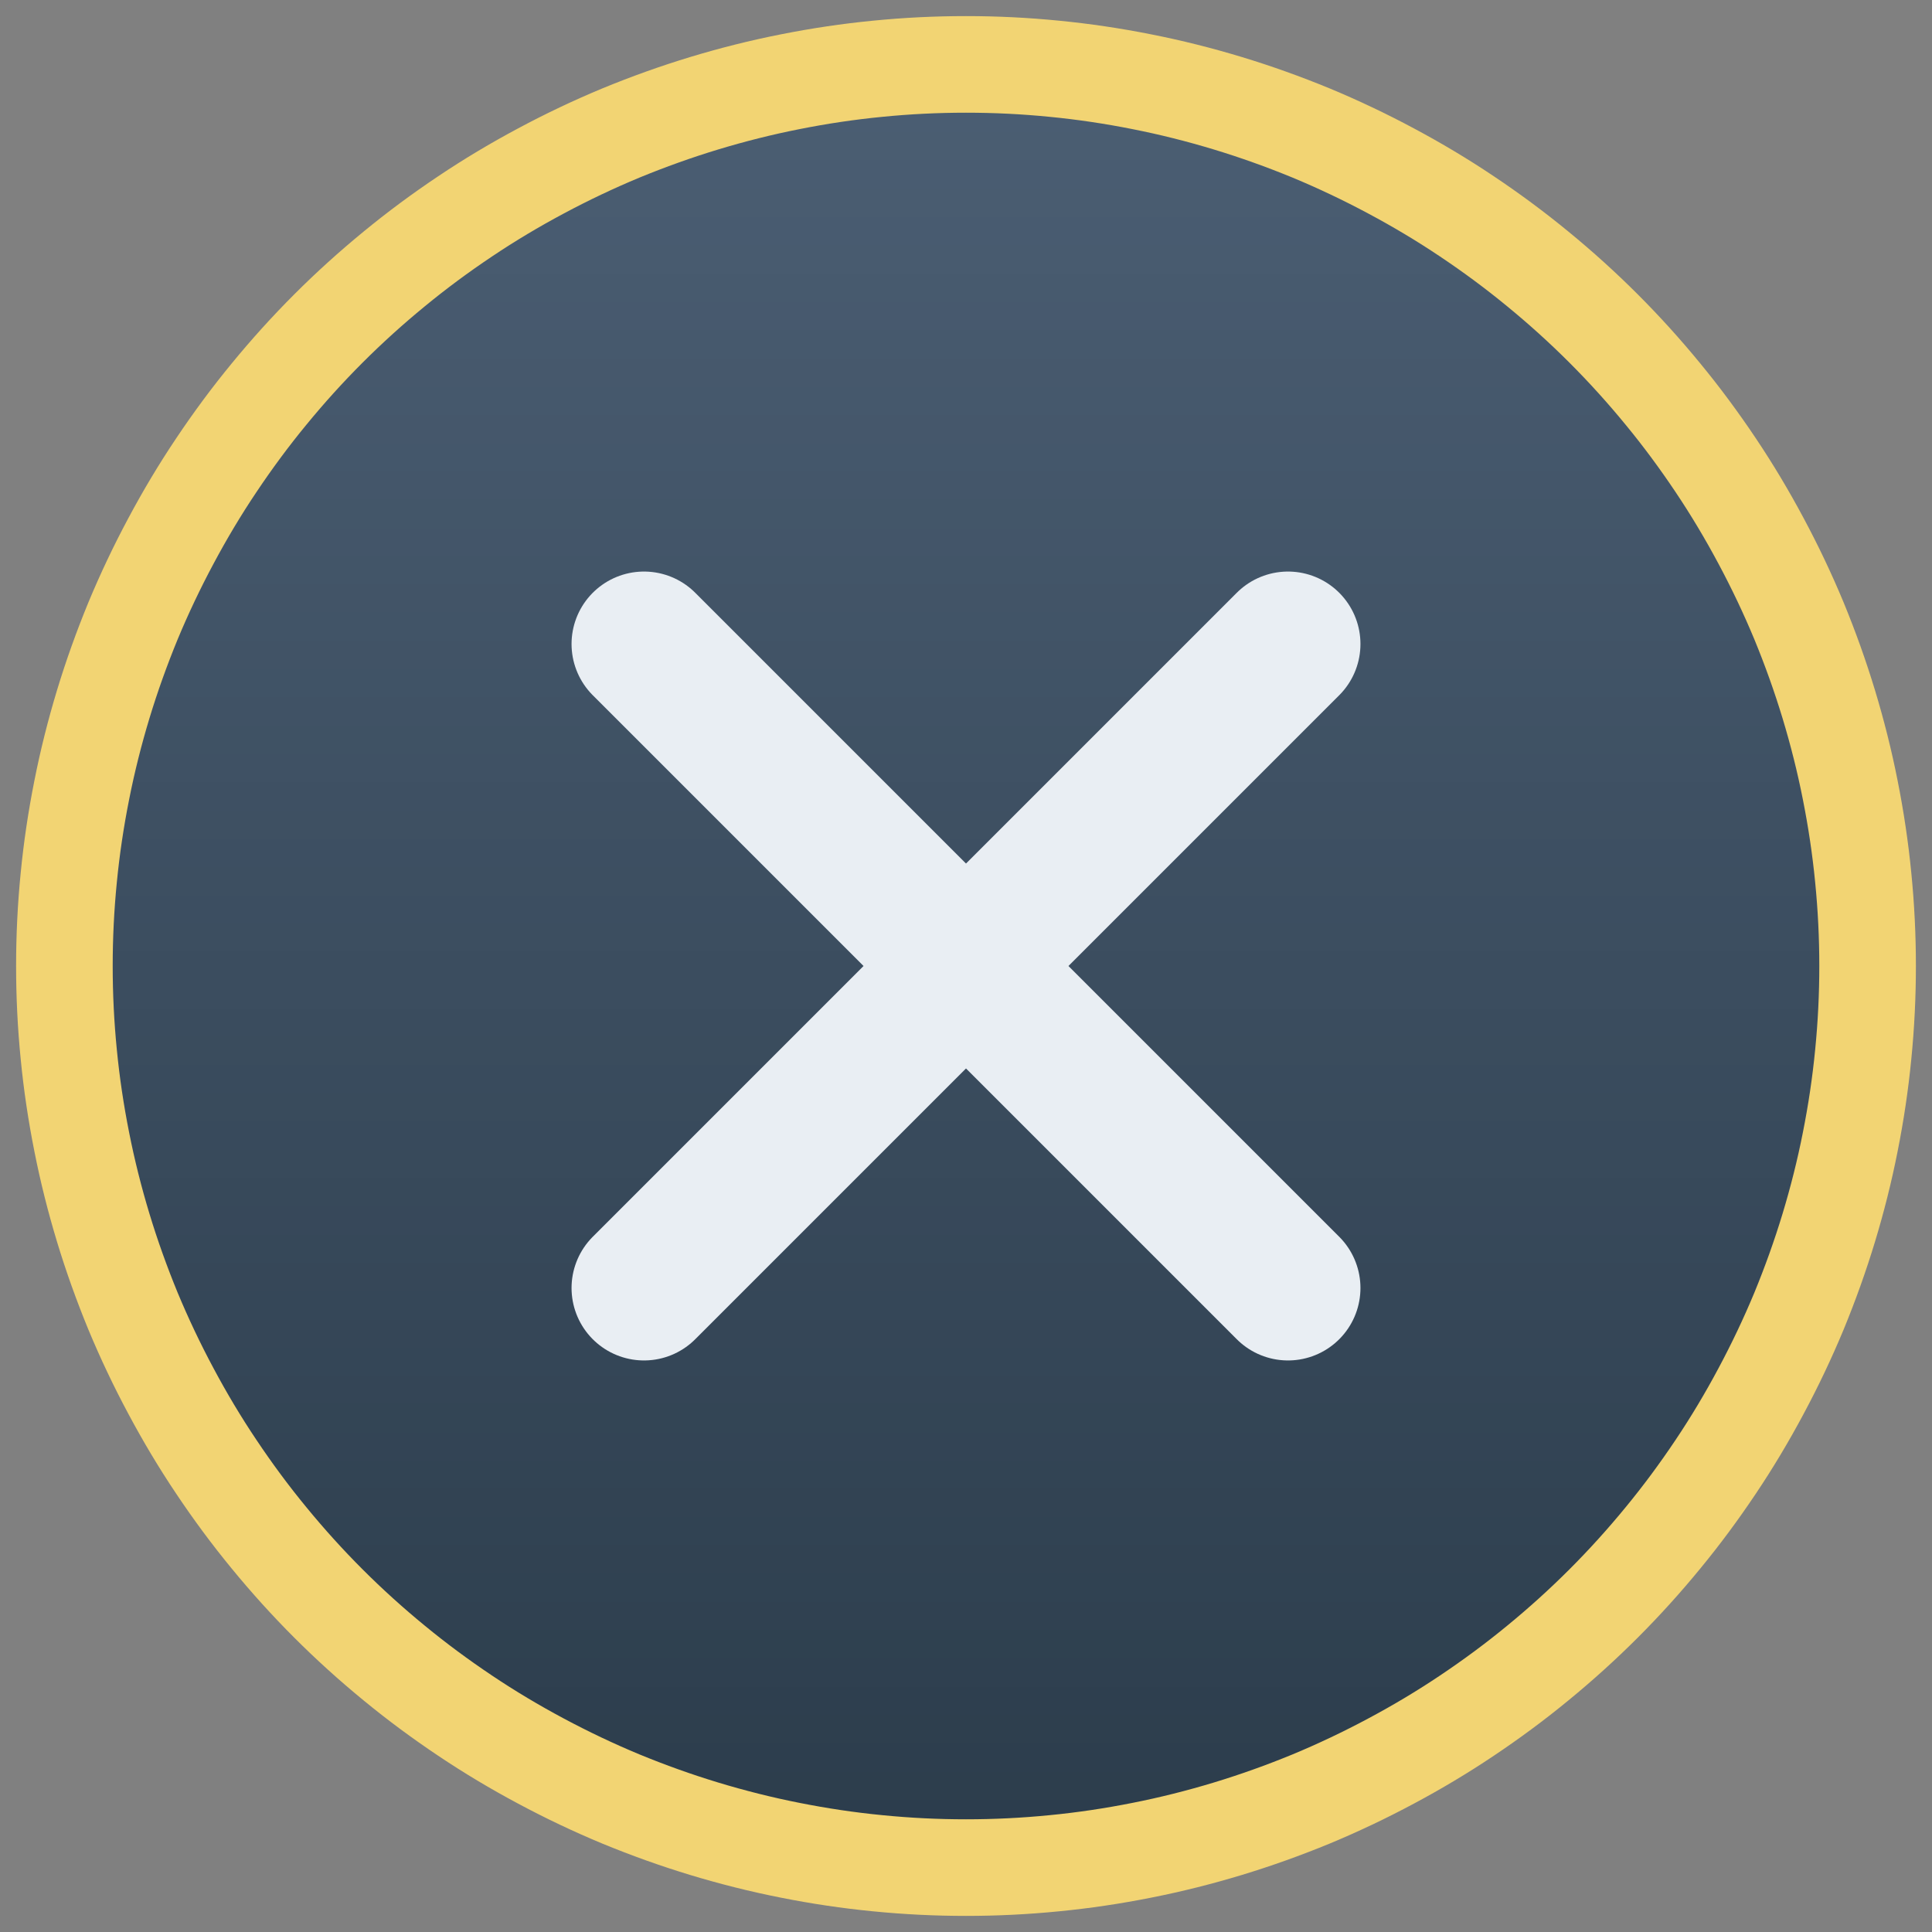 <svg xmlns="http://www.w3.org/2000/svg" xmlns:xlink="http://www.w3.org/1999/xlink" width="120" zoomAndPan="magnify" viewBox="0 0 90 90" height="120" preserveAspectRatio="xMidYMid meet" version="1.2"><rect x="0" y="0" width="90" height="90" fill="#808080" stroke="none"/><defs><clipPath id="3b915c00d0"><path d="M 3 3 L 87 3 L 87 87 L 3 87 Z M 3 3 "/></clipPath><clipPath id="c9ab62a4b0"><path d="M 87 45 C 87 46.375 86.934 47.746 86.797 49.117 C 86.664 50.484 86.461 51.844 86.191 53.195 C 85.926 54.543 85.59 55.875 85.191 57.191 C 84.793 58.508 84.328 59.801 83.805 61.074 C 83.277 62.344 82.688 63.586 82.039 64.797 C 81.391 66.012 80.688 67.191 79.922 68.332 C 79.156 69.477 78.34 70.582 77.465 71.645 C 76.594 72.707 75.672 73.727 74.699 74.699 C 73.727 75.672 72.707 76.594 71.645 77.465 C 70.582 78.34 69.477 79.156 68.332 79.922 C 67.191 80.688 66.012 81.391 64.797 82.039 C 63.586 82.688 62.344 83.277 61.074 83.805 C 59.801 84.328 58.508 84.793 57.191 85.191 C 55.875 85.59 54.543 85.926 53.195 86.191 C 51.844 86.461 50.484 86.664 49.117 86.797 C 47.746 86.934 46.375 87 45 87 C 43.625 87 42.254 86.934 40.883 86.797 C 39.516 86.664 38.156 86.461 36.805 86.191 C 35.457 85.926 34.125 85.59 32.809 85.191 C 31.492 84.793 30.199 84.328 28.926 83.805 C 27.656 83.277 26.414 82.688 25.203 82.039 C 23.988 81.391 22.809 80.688 21.668 79.922 C 20.523 79.156 19.418 78.34 18.355 77.465 C 17.293 76.594 16.273 75.672 15.301 74.699 C 14.328 73.727 13.406 72.707 12.535 71.645 C 11.66 70.582 10.844 69.477 10.078 68.332 C 9.312 67.191 8.609 66.012 7.961 64.797 C 7.312 63.586 6.723 62.344 6.195 61.074 C 5.672 59.801 5.207 58.508 4.809 57.191 C 4.41 55.875 4.074 54.543 3.809 53.195 C 3.539 51.844 3.336 50.484 3.203 49.117 C 3.066 47.746 3 46.375 3 45 C 3 43.625 3.066 42.254 3.203 40.883 C 3.336 39.516 3.539 38.156 3.809 36.805 C 4.074 35.457 4.41 34.125 4.809 32.809 C 5.207 31.492 5.672 30.199 6.195 28.926 C 6.723 27.656 7.312 26.414 7.961 25.203 C 8.609 23.988 9.312 22.809 10.078 21.668 C 10.844 20.523 11.66 19.418 12.535 18.355 C 13.406 17.293 14.328 16.273 15.301 15.301 C 16.273 14.328 17.293 13.406 18.355 12.535 C 19.418 11.66 20.523 10.844 21.668 10.078 C 22.809 9.312 23.988 8.609 25.203 7.961 C 26.414 7.312 27.656 6.723 28.926 6.195 C 30.199 5.672 31.492 5.207 32.809 4.809 C 34.125 4.41 35.457 4.074 36.805 3.809 C 38.156 3.539 39.516 3.336 40.883 3.203 C 42.254 3.066 43.625 3 45 3 C 46.375 3 47.746 3.066 49.117 3.203 C 50.484 3.336 51.844 3.539 53.195 3.809 C 54.543 4.074 55.875 4.41 57.191 4.809 C 58.508 5.207 59.801 5.672 61.074 6.195 C 62.344 6.723 63.586 7.312 64.797 7.961 C 66.012 8.609 67.191 9.312 68.332 10.078 C 69.477 10.844 70.582 11.66 71.645 12.535 C 72.707 13.406 73.727 14.328 74.699 15.301 C 75.672 16.273 76.594 17.293 77.465 18.355 C 78.34 19.418 79.156 20.523 79.922 21.668 C 80.688 22.809 81.391 23.988 82.039 25.203 C 82.688 26.414 83.277 27.656 83.805 28.926 C 84.328 30.199 84.793 31.492 85.191 32.809 C 85.59 34.125 85.926 35.457 86.191 36.805 C 86.461 38.156 86.664 39.516 86.797 40.883 C 86.934 42.254 87 43.625 87 45 Z M 87 45 "/></clipPath><linearGradient x1="0" gradientTransform="matrix(84,0,0,84,3,3)" y1="-0" x2="0" gradientUnits="userSpaceOnUse" y2="1" id="2ab97918e1"><stop style="stop-color:#4b5e73;stop-opacity:1;" offset="0"/><stop style="stop-color:#4b5e73;stop-opacity:1;" offset="0.016"/><stop style="stop-color:#4a5d72;stop-opacity:1;" offset="0.031"/><stop style="stop-color:#4a5d71;stop-opacity:1;" offset="0.047"/><stop style="stop-color:#495c71;stop-opacity:1;" offset="0.062"/><stop style="stop-color:#495c70;stop-opacity:1;" offset="0.078"/><stop style="stop-color:#485b70;stop-opacity:1;" offset="0.094"/><stop style="stop-color:#485b6f;stop-opacity:1;" offset="0.109"/><stop style="stop-color:#475a6e;stop-opacity:1;" offset="0.125"/><stop style="stop-color:#47596e;stop-opacity:1;" offset="0.141"/><stop style="stop-color:#46596d;stop-opacity:1;" offset="0.156"/><stop style="stop-color:#46586c;stop-opacity:1;" offset="0.172"/><stop style="stop-color:#45586c;stop-opacity:1;" offset="0.188"/><stop style="stop-color:#45576b;stop-opacity:1;" offset="0.203"/><stop style="stop-color:#44576b;stop-opacity:1;" offset="0.219"/><stop style="stop-color:#44566a;stop-opacity:1;" offset="0.234"/><stop style="stop-color:#435669;stop-opacity:1;" offset="0.25"/><stop style="stop-color:#435569;stop-opacity:1;" offset="0.266"/><stop style="stop-color:#425568;stop-opacity:1;" offset="0.281"/><stop style="stop-color:#425467;stop-opacity:1;" offset="0.297"/><stop style="stop-color:#415467;stop-opacity:1;" offset="0.312"/><stop style="stop-color:#415366;stop-opacity:1;" offset="0.328"/><stop style="stop-color:#405366;stop-opacity:1;" offset="0.344"/><stop style="stop-color:#405265;stop-opacity:1;" offset="0.359"/><stop style="stop-color:#3f5264;stop-opacity:1;" offset="0.375"/><stop style="stop-color:#3f5164;stop-opacity:1;" offset="0.391"/><stop style="stop-color:#3e5063;stop-opacity:1;" offset="0.406"/><stop style="stop-color:#3e5062;stop-opacity:1;" offset="0.422"/><stop style="stop-color:#3d4f62;stop-opacity:1;" offset="0.438"/><stop style="stop-color:#3d4f61;stop-opacity:1;" offset="0.453"/><stop style="stop-color:#3c4e61;stop-opacity:1;" offset="0.469"/><stop style="stop-color:#3c4e60;stop-opacity:1;" offset="0.484"/><stop style="stop-color:#3b4d5f;stop-opacity:1;" offset="0.5"/><stop style="stop-color:#3b4d5f;stop-opacity:1;" offset="0.516"/><stop style="stop-color:#3a4c5e;stop-opacity:1;" offset="0.531"/><stop style="stop-color:#3a4c5d;stop-opacity:1;" offset="0.547"/><stop style="stop-color:#394b5d;stop-opacity:1;" offset="0.562"/><stop style="stop-color:#394b5c;stop-opacity:1;" offset="0.578"/><stop style="stop-color:#384a5c;stop-opacity:1;" offset="0.594"/><stop style="stop-color:#384a5b;stop-opacity:1;" offset="0.609"/><stop style="stop-color:#37495a;stop-opacity:1;" offset="0.625"/><stop style="stop-color:#37485a;stop-opacity:1;" offset="0.641"/><stop style="stop-color:#364859;stop-opacity:1;" offset="0.656"/><stop style="stop-color:#364758;stop-opacity:1;" offset="0.672"/><stop style="stop-color:#354758;stop-opacity:1;" offset="0.688"/><stop style="stop-color:#354657;stop-opacity:1;" offset="0.703"/><stop style="stop-color:#344657;stop-opacity:1;" offset="0.719"/><stop style="stop-color:#344556;stop-opacity:1;" offset="0.734"/><stop style="stop-color:#334555;stop-opacity:1;" offset="0.75"/><stop style="stop-color:#334455;stop-opacity:1;" offset="0.766"/><stop style="stop-color:#324454;stop-opacity:1;" offset="0.781"/><stop style="stop-color:#324353;stop-opacity:1;" offset="0.797"/><stop style="stop-color:#314353;stop-opacity:1;" offset="0.812"/><stop style="stop-color:#314252;stop-opacity:1;" offset="0.828"/><stop style="stop-color:#304252;stop-opacity:1;" offset="0.844"/><stop style="stop-color:#304151;stop-opacity:1;" offset="0.859"/><stop style="stop-color:#2f4150;stop-opacity:1;" offset="0.875"/><stop style="stop-color:#2f4050;stop-opacity:1;" offset="0.891"/><stop style="stop-color:#2e3f4f;stop-opacity:1;" offset="0.906"/><stop style="stop-color:#2e3f4e;stop-opacity:1;" offset="0.922"/><stop style="stop-color:#2d3e4e;stop-opacity:1;" offset="0.938"/><stop style="stop-color:#2d3e4d;stop-opacity:1;" offset="0.953"/><stop style="stop-color:#2c3d4d;stop-opacity:1;" offset="0.969"/><stop style="stop-color:#2c3d4c;stop-opacity:1;" offset="0.984"/><stop style="stop-color:#2b3c4b;stop-opacity:1;" offset="1"/></linearGradient></defs><g id="3c45e13456"><g clip-rule="nonzero" clip-path="url(#3b915c00d0)"><g clip-rule="nonzero" clip-path="url(#c9ab62a4b0)"><path style=" stroke:none;fill-rule:nonzero;fill:url(#2ab97918e1);" d="M 3 3 L 3 87 L 87 87 L 87 3 Z M 3 3 "/></g></g><path style="fill:none;stroke-width:6;stroke-linecap:butt;stroke-linejoin:miter;stroke:#f2d473;stroke-opacity:1;stroke-miterlimit:4;" d="M 116 60 C 116 61.833 115.911 63.661 115.729 65.49 C 115.552 67.313 115.281 69.125 114.922 70.927 C 114.568 72.724 114.12 74.5 113.589 76.255 C 113.057 78.01 112.438 79.734 111.74 81.432 C 111.036 83.125 110.25 84.781 109.385 86.396 C 108.521 88.016 107.583 89.589 106.563 91.109 C 105.542 92.635 104.453 94.109 103.286 95.526 C 102.125 96.943 100.896 98.302 99.599 99.599 C 98.302 100.896 96.943 102.125 95.526 103.286 C 94.109 104.453 92.635 105.542 91.109 106.563 C 89.589 107.583 88.016 108.521 86.396 109.385 C 84.781 110.25 83.125 111.036 81.432 111.74 C 79.734 112.438 78.01 113.057 76.255 113.589 C 74.5 114.12 72.724 114.568 70.927 114.922 C 69.125 115.281 67.313 115.552 65.49 115.729 C 63.661 115.911 61.833 116 60 116 C 58.167 116 56.339 115.911 54.51 115.729 C 52.688 115.552 50.875 115.281 49.073 114.922 C 47.276 114.568 45.5 114.12 43.745 113.589 C 41.99 113.057 40.266 112.438 38.568 111.74 C 36.875 111.036 35.219 110.25 33.604 109.385 C 31.984 108.521 30.411 107.583 28.891 106.563 C 27.365 105.542 25.891 104.453 24.474 103.286 C 23.057 102.125 21.698 100.896 20.401 99.599 C 19.104 98.302 17.875 96.943 16.714 95.526 C 15.547 94.109 14.458 92.635 13.438 91.109 C 12.417 89.589 11.479 88.016 10.615 86.396 C 9.75 84.781 8.964 83.125 8.26 81.432 C 7.562 79.734 6.943 78.01 6.411 76.255 C 5.88 74.5 5.432 72.724 5.078 70.927 C 4.719 69.125 4.448 67.313 4.271 65.49 C 4.089 63.661 4 61.833 4 60 C 4 58.167 4.089 56.339 4.271 54.51 C 4.448 52.688 4.719 50.875 5.078 49.073 C 5.432 47.276 5.88 45.5 6.411 43.745 C 6.943 41.99 7.562 40.266 8.26 38.568 C 8.964 36.875 9.75 35.219 10.615 33.604 C 11.479 31.984 12.417 30.411 13.438 28.891 C 14.458 27.365 15.547 25.891 16.714 24.474 C 17.875 23.057 19.104 21.698 20.401 20.401 C 21.698 19.104 23.057 17.875 24.474 16.714 C 25.891 15.547 27.365 14.458 28.891 13.437 C 30.411 12.417 31.984 11.479 33.604 10.615 C 35.219 9.75 36.875 8.964 38.568 8.26 C 40.266 7.562 41.99 6.943 43.745 6.411 C 45.5 5.88 47.276 5.432 49.073 5.078 C 50.875 4.719 52.688 4.448 54.51 4.271 C 56.339 4.089 58.167 4 60 4 C 61.833 4 63.661 4.089 65.49 4.271 C 67.313 4.448 69.125 4.719 70.927 5.078 C 72.724 5.432 74.5 5.88 76.255 6.411 C 78.01 6.943 79.734 7.562 81.432 8.26 C 83.125 8.964 84.781 9.75 86.396 10.615 C 88.016 11.479 89.589 12.417 91.109 13.437 C 92.635 14.458 94.109 15.547 95.526 16.714 C 96.943 17.875 98.302 19.104 99.599 20.401 C 100.896 21.698 102.125 23.057 103.286 24.474 C 104.453 25.891 105.542 27.365 106.563 28.891 C 107.583 30.411 108.521 31.984 109.385 33.604 C 110.25 35.219 111.036 36.875 111.74 38.568 C 112.438 40.266 113.057 41.99 113.589 43.745 C 114.12 45.5 114.568 47.276 114.922 49.073 C 115.281 50.875 115.552 52.688 115.729 54.51 C 115.911 56.339 116 58.167 116 60 Z M 116 60 " transform="matrix(0.75,0,0,0.75,0,0)"/><path style="fill-rule:nonzero;fill:#000000;fill-opacity:1;stroke-width:9;stroke-linecap:round;stroke-linejoin:miter;stroke:#e9eef3;stroke-opacity:1;stroke-miterlimit:4;" d="M 40 40 L 80 80 M 80 40 L 40 80 " transform="matrix(0.75,0,0,0.75,0,0)"/></g></svg>
